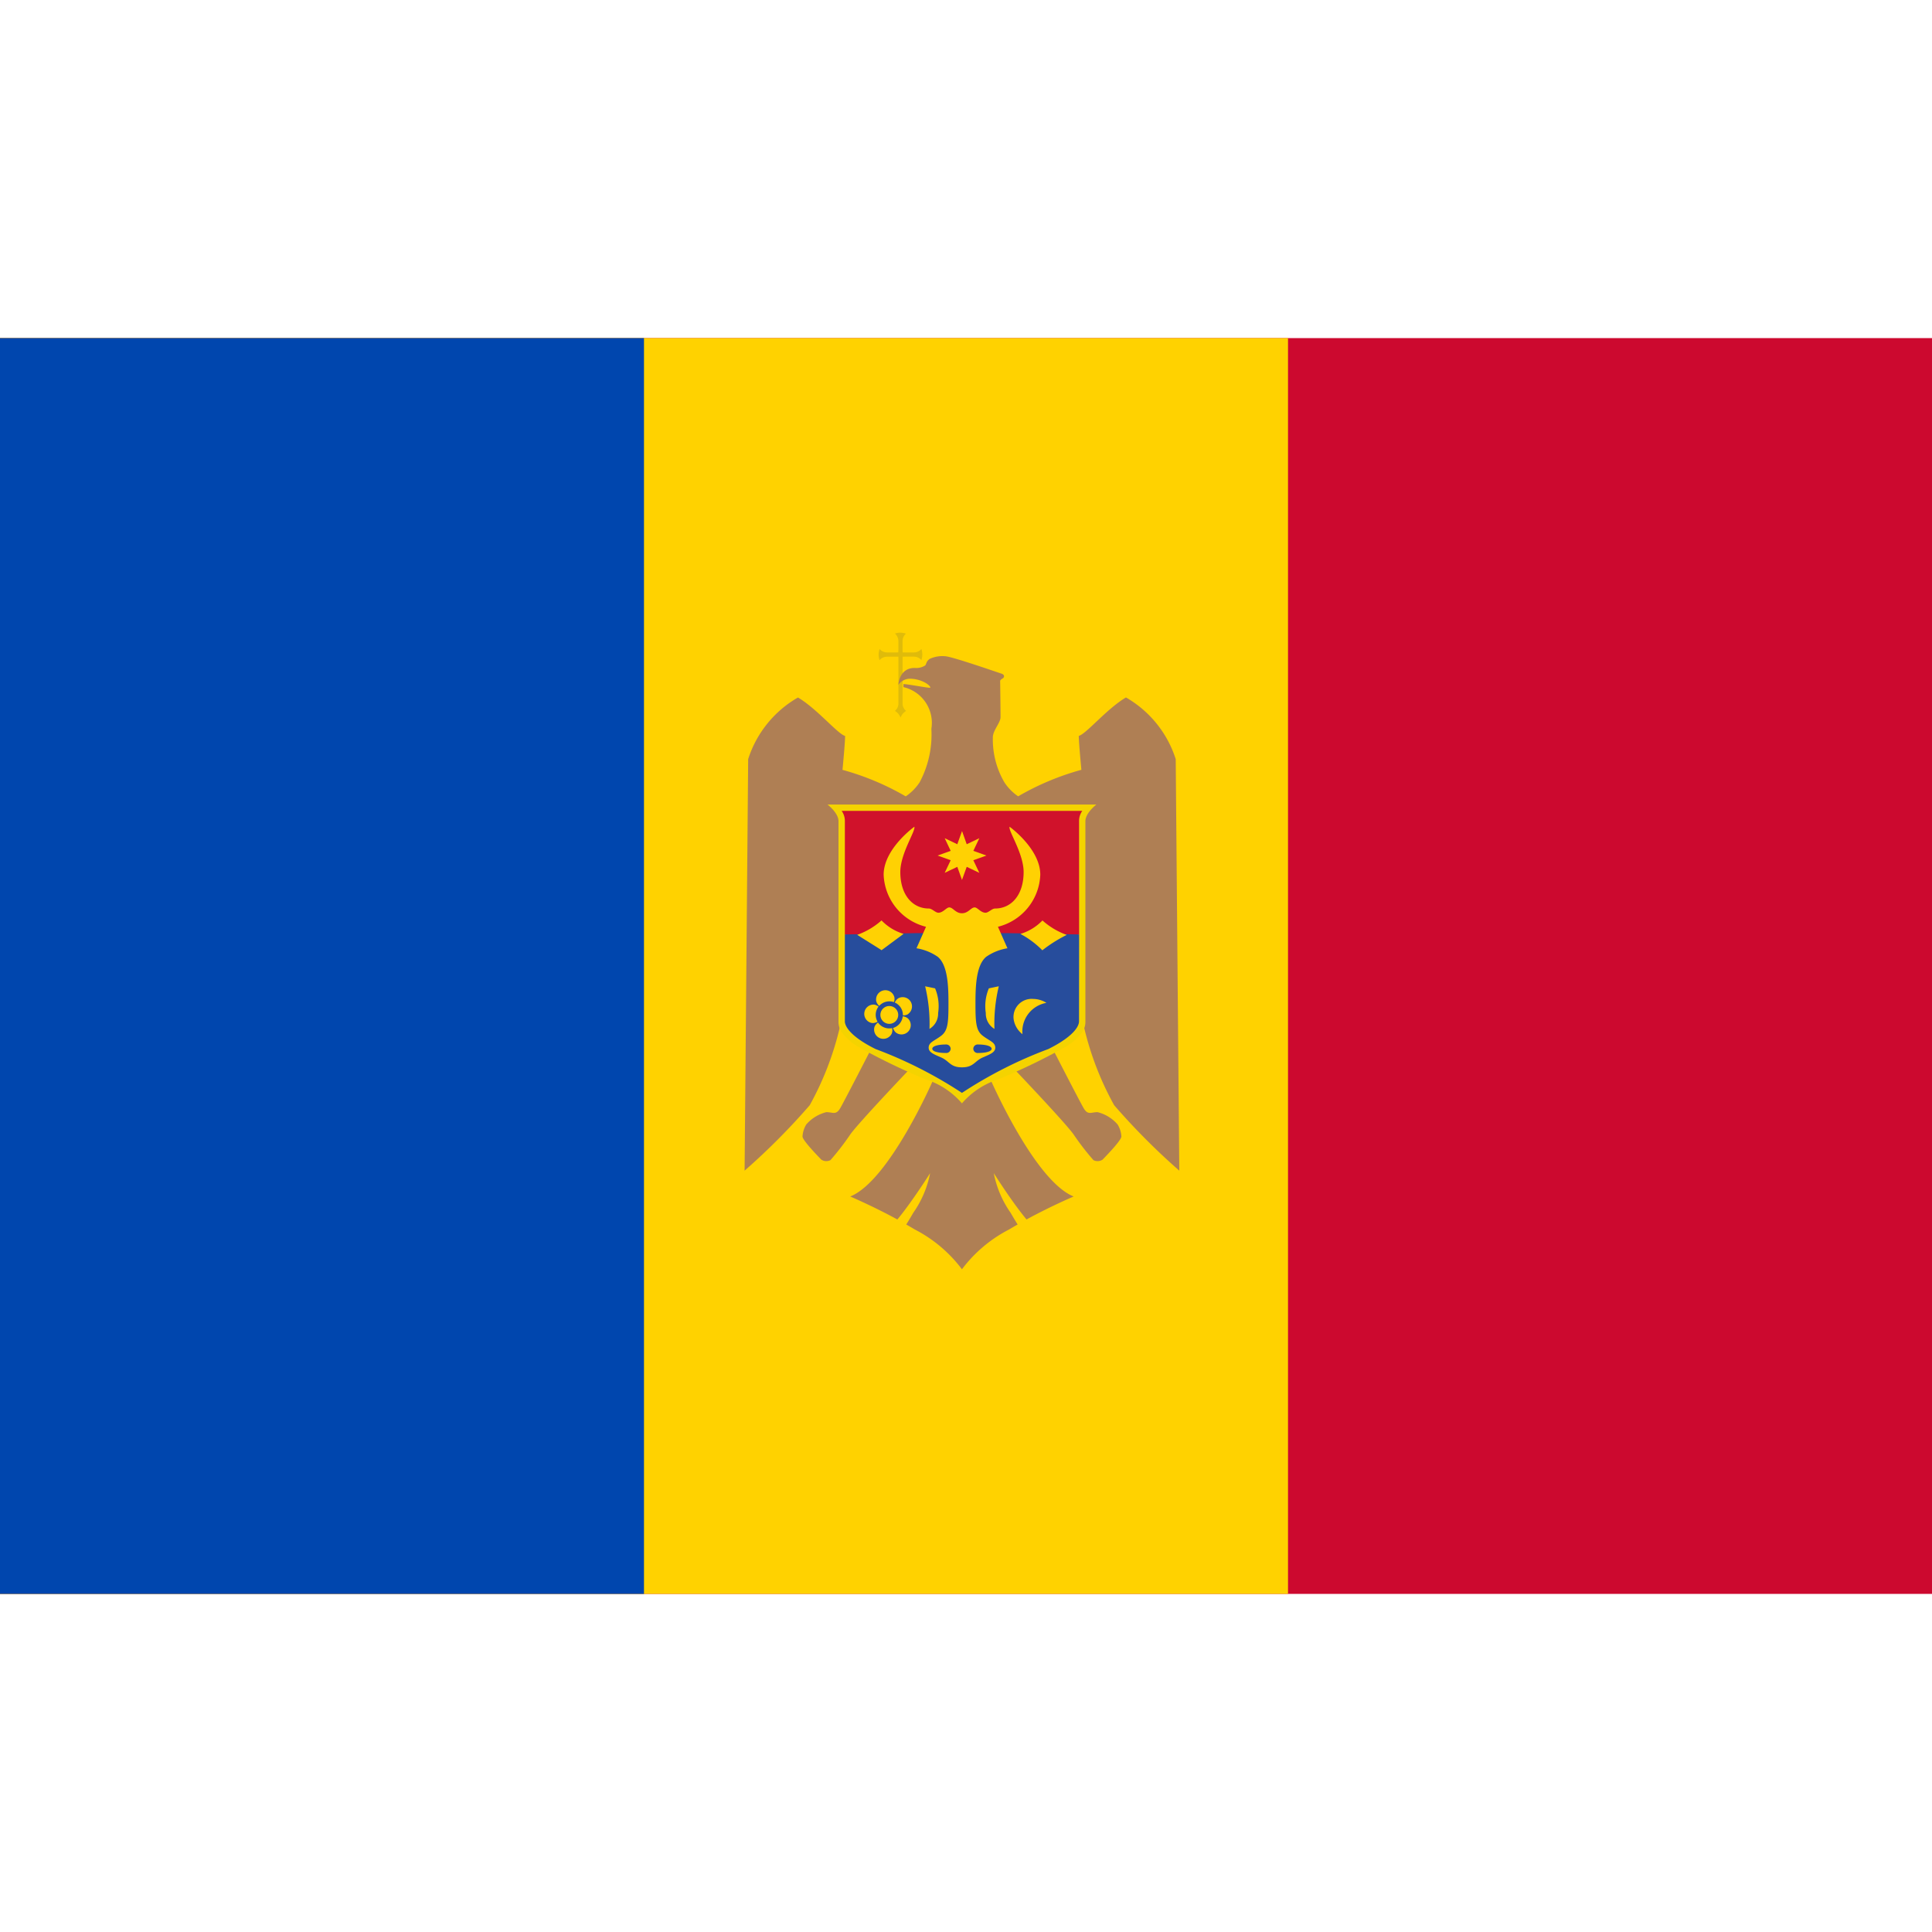 <svg xmlns="http://www.w3.org/2000/svg" viewBox="0 0 40 40"><g id="t11_1p498"><rect y="7" width="40" height="26" fill="#cc092f" /><rect y="7" width="26.667" height="26" fill="#ffd200" /><rect y="7" width="13.333" height="26" fill="#0046ae" /><path d="M18.643,13.098a.374.374,0,0,0-.115.019A.206.206,0,0,1,18.6,13.273v.195l-.001.008v.031h-.031l-.008.001h-.195a.206.206,0,0,1-.154-.071.36.36,0,0,0-.02.116.374.374,0,0,0,.019.115.206.206,0,0,1,.156-.072h.235l-.001.012v.02l.001.008v.936a.198.198,0,0,1-.073.146.314.314,0,0,1,.077.067.389.389,0,0,1,.04.07.394.394,0,0,1,.04-.07.316.316,0,0,1,.075-.066.199.199,0,0,1-.073-.148v-.975h.032l.008-.001h.195a.206.206,0,0,1,.154.071.36.36,0,0,0,.02-.115.374.374,0,0,0-.019-.115.206.206,0,0,1-.156.072h-.195l-.008-.001h-.031v-.031l-.001-.008v-.195a.206.206,0,0,1,.071-.154.361.361,0,0,0-.115-.02" fill="#dfbb0b" /><path d="M24.342,15.717a2.267,2.267,0,0,0-1.03-1.277c-.395.232-.822.755-.977.796,0,.142.054.702.054.702a5.488,5.488,0,0,0-1.309.549,1.037,1.037,0,0,1-.286-.291,1.762,1.762,0,0,1-.238-.932c0-.141.159-.301.159-.415,0-.173-.008-.757-.008-.757a.12.12,0,0,1,.048-.043c.046-.026.047-.08-.02-.102-.153-.05-1.045-.361-1.174-.361a.62.62,0,0,0-.313.056c-.074.049-.068.113-.094.136a.343.343,0,0,1-.216.051c-.326,0-.338.349-.338.349a.299.299,0,0,1,.231-.126c.245,0,.431.134.431.184,0,.02-.429-.068-.557-.073v.063a.76.76,0,0,1,.578.864,2.094,2.094,0,0,1-.243,1.107,1.042,1.042,0,0,1-.288.291,5.483,5.483,0,0,0-1.309-.549s.054-.56.054-.702c-.154-.041-.582-.564-.976-.796A2.267,2.267,0,0,0,15.49,15.717l-.074,8.52a13.917,13.917,0,0,0,1.348-1.354,6.271,6.271,0,0,0,.65-1.733l.607.596s-.528,1.028-.623,1.194c-.089.155-.153.086-.29.086a.809.809,0,0,0-.415.255.539.539,0,0,0-.078.248c0,.085.353.441.388.479a.188.188,0,0,0,.191.011,5.453,5.453,0,0,0,.414-.537c.188-.259,1.226-1.348,1.226-1.348l.487.224s-.91,2.092-1.718,2.414c0,0,.351.149.783.373.063.033.128.068.193.103.054-.065.112-.138.168-.214.258-.345.51-.745.51-.745a2.132,2.132,0,0,1-.349.821c-.045.078-.093.159-.145.242.058.033.117.067.175.102a2.854,2.854,0,0,1,.978.825,2.854,2.854,0,0,1,.978-.825c.058-.035.116-.069.175-.102-.052-.083-.1-.164-.145-.242a2.13,2.13,0,0,1-.349-.821s.252.4.51.745c.057.075.114.148.168.214.065-.036.13-.071.193-.103.431-.224.783-.373.783-.373-.808-.322-1.718-2.414-1.718-2.414l.487-.224s1.038,1.089,1.226,1.348a5.432,5.432,0,0,0,.414.537.188.188,0,0,0,.191-.011c.035-.038.388-.394.388-.479a.537.537,0,0,0-.078-.248.808.808,0,0,0-.415-.255c-.137,0-.201.069-.29-.086-.096-.166-.623-1.194-.623-1.194l.607-.596a6.272,6.272,0,0,0,.65,1.733,13.917,13.917,0,0,0,1.348,1.354Z" fill="#af7f54" /><path d="M22.472,17.002c0-.174.228-.345.228-.345H17.132s.228.171.228.345v4.145a.377.377,0,0,0,.087.25,1.173,1.173,0,0,0,.286.255,12.805,12.805,0,0,0,1.44.698,1.642,1.642,0,0,1,.743.494,1.648,1.648,0,0,1,.744-.494A12.809,12.809,0,0,0,22.1,21.652a1.172,1.172,0,0,0,.286-.255.377.377,0,0,0,.086-.25Z" fill="#f4d300" /><path d="M17.492,19.347v-2.345a.355.355,0,0,0-.067-.214h4.983a.355.355,0,0,0-.067.214l.001,2.345-2.425.735Z" fill="#d0122b" /><path d="M22.342,19.347l-1.502-.028H18.994l-1.502.028V21.147c0,.09.094.302.635.572a8.933,8.933,0,0,1,1.789.908,8.931,8.931,0,0,1,1.789-.908c.541-.27.635-.482.635-.572Z" fill="#274d9c" /><path d="M18.64,18.054c0,.476.254.756.592.756.065,0,.135.087.196.087.099,0,.165-.11.226-.11.077,0,.129.121.262.121s.186-.121.263-.121c.06,0,.126.11.226.11.061,0,.131-.087.196-.087.339,0,.592-.281.592-.756,0-.388-.326-.861-.29-.937,0,0,.635.456.635.993a1.156,1.156,0,0,1-.877,1.078l.197.445a1.069,1.069,0,0,0-.438.175c-.221.179-.224.661-.224.987,0,.384.014.547.153.651.146.11.257.134.257.246,0,.098-.114.138-.262.203-.168.074-.185.203-.428.203s-.259-.129-.427-.203c-.148-.065-.262-.105-.262-.203,0-.112.11-.136.257-.246.139-.104.153-.267.153-.651,0-.326-.003-.809-.224-.987a1.068,1.068,0,0,0-.438-.175l.197-.445a1.156,1.156,0,0,1-.877-1.078c0-.537.635-.993.635-.993.036.077-.29.55-.29.937Zm.944,3.571c-.172,0-.282.036-.282.089s.11.087.282.087a.09.09,0,0,0,.098-.087.091.091,0,0,0-.098-.089Zm.665,0a.091.091,0,0,0-.098.089.09.09,0,0,0,.098.087c.172,0,.282-.035.282-.087s-.11-.089-.282-.089Z" fill="#ffd103" /><path d="M19.918,17.206l.097.273.261-.125-.124.262.271.097-.271.097.124.261-.261-.124-.098.271-.097-.271-.261.124.124-.261-.271-.097.271-.097-.124-.262.261.125.098-.273Z" fill="#ffd103" /><path d="M18.707,19.335l-.449.333-.005.007-.009-.008-.497-.312a1.514,1.514,0,0,0,.504-.299,1.056,1.056,0,0,0,.457.279Z" fill="#ffd103" /><path d="M22.086,19.356a2.933,2.933,0,0,0-.497.312l-.009.008-.005-.007a1.848,1.848,0,0,0-.449-.333,1.056,1.056,0,0,0,.457-.279A1.514,1.514,0,0,0,22.086,19.356Z" fill="#ffd103" /><path d="M19.36,20.463a.952.952,0,0,1,.063.51.369.369,0,0,1-.179.329,3.287,3.287,0,0,0-.09-.882Z" fill="#ffd103" /><path d="M20.679,20.42a3.285,3.285,0,0,0-.09.882.369.369,0,0,1-.179-.329.952.952,0,0,1,.063-.51l.205-.043Z" fill="#ffd103" /><path id="leaf" d="M18.515,20.637a.187.187,0,0,1,.004.063.18.18,0,0,1-.012.048.281.281,0,0,0-.304.078.191.191,0,0,1-.035-.04.188.188,0,0,1-.026-.056.192.192,0,0,1,.372-.093Z" fill="#ffd103" /><path id="leaf-2" data-name="leaf" d="M18.802,20.995a.186.186,0,0,1-.059.023.18.18,0,0,1-.05.003.281.281,0,0,0-.168-.265.192.192,0,0,1,.028-.046.188.188,0,0,1,.046-.042.192.192,0,0,1,.203.325Z" fill="#ffd103" /><path id="leaf-3" data-name="leaf" d="M18.549,21.378a.187.187,0,0,1-.04-.049.181.181,0,0,1-.019-.046.281.281,0,0,0,.2-.241.192.192,0,0,1,.052.012.188.188,0,0,1,.054.031.192.192,0,0,1-.246.294Z" fill="#ffd103" /><path id="leaf-4" data-name="leaf" d="M18.107,21.256a.186.186,0,0,1,.034-.053.18.18,0,0,1,.038-.032.281.281,0,0,0,.291.115.191.191,0,0,1,.005.053.188.188,0,0,1-.013.061.192.192,0,0,1-.355-.144Z" fill="#ffd103" /><path id="leaf-5" data-name="leaf" d="M18.086,20.798a.186.186,0,0,1,.061.016.18.18,0,0,1,.042.026.281.281,0,0,0-.02.313.192.192,0,0,1-.049.021.188.188,0,0,1-.062.007.192.192,0,0,1,.027-.382Z" fill="#ffd103" /><circle cx="18.412" cy="21.013" r="0.185" fill="#ffd103" /><path d="M21.666,20.763a.602.602,0,0,0-.497.649.482.482,0,0,1-.183-.312.375.375,0,0,1,.404-.418.527.527,0,0,1,.275.081Z" fill="#ffd103" /></g></svg>